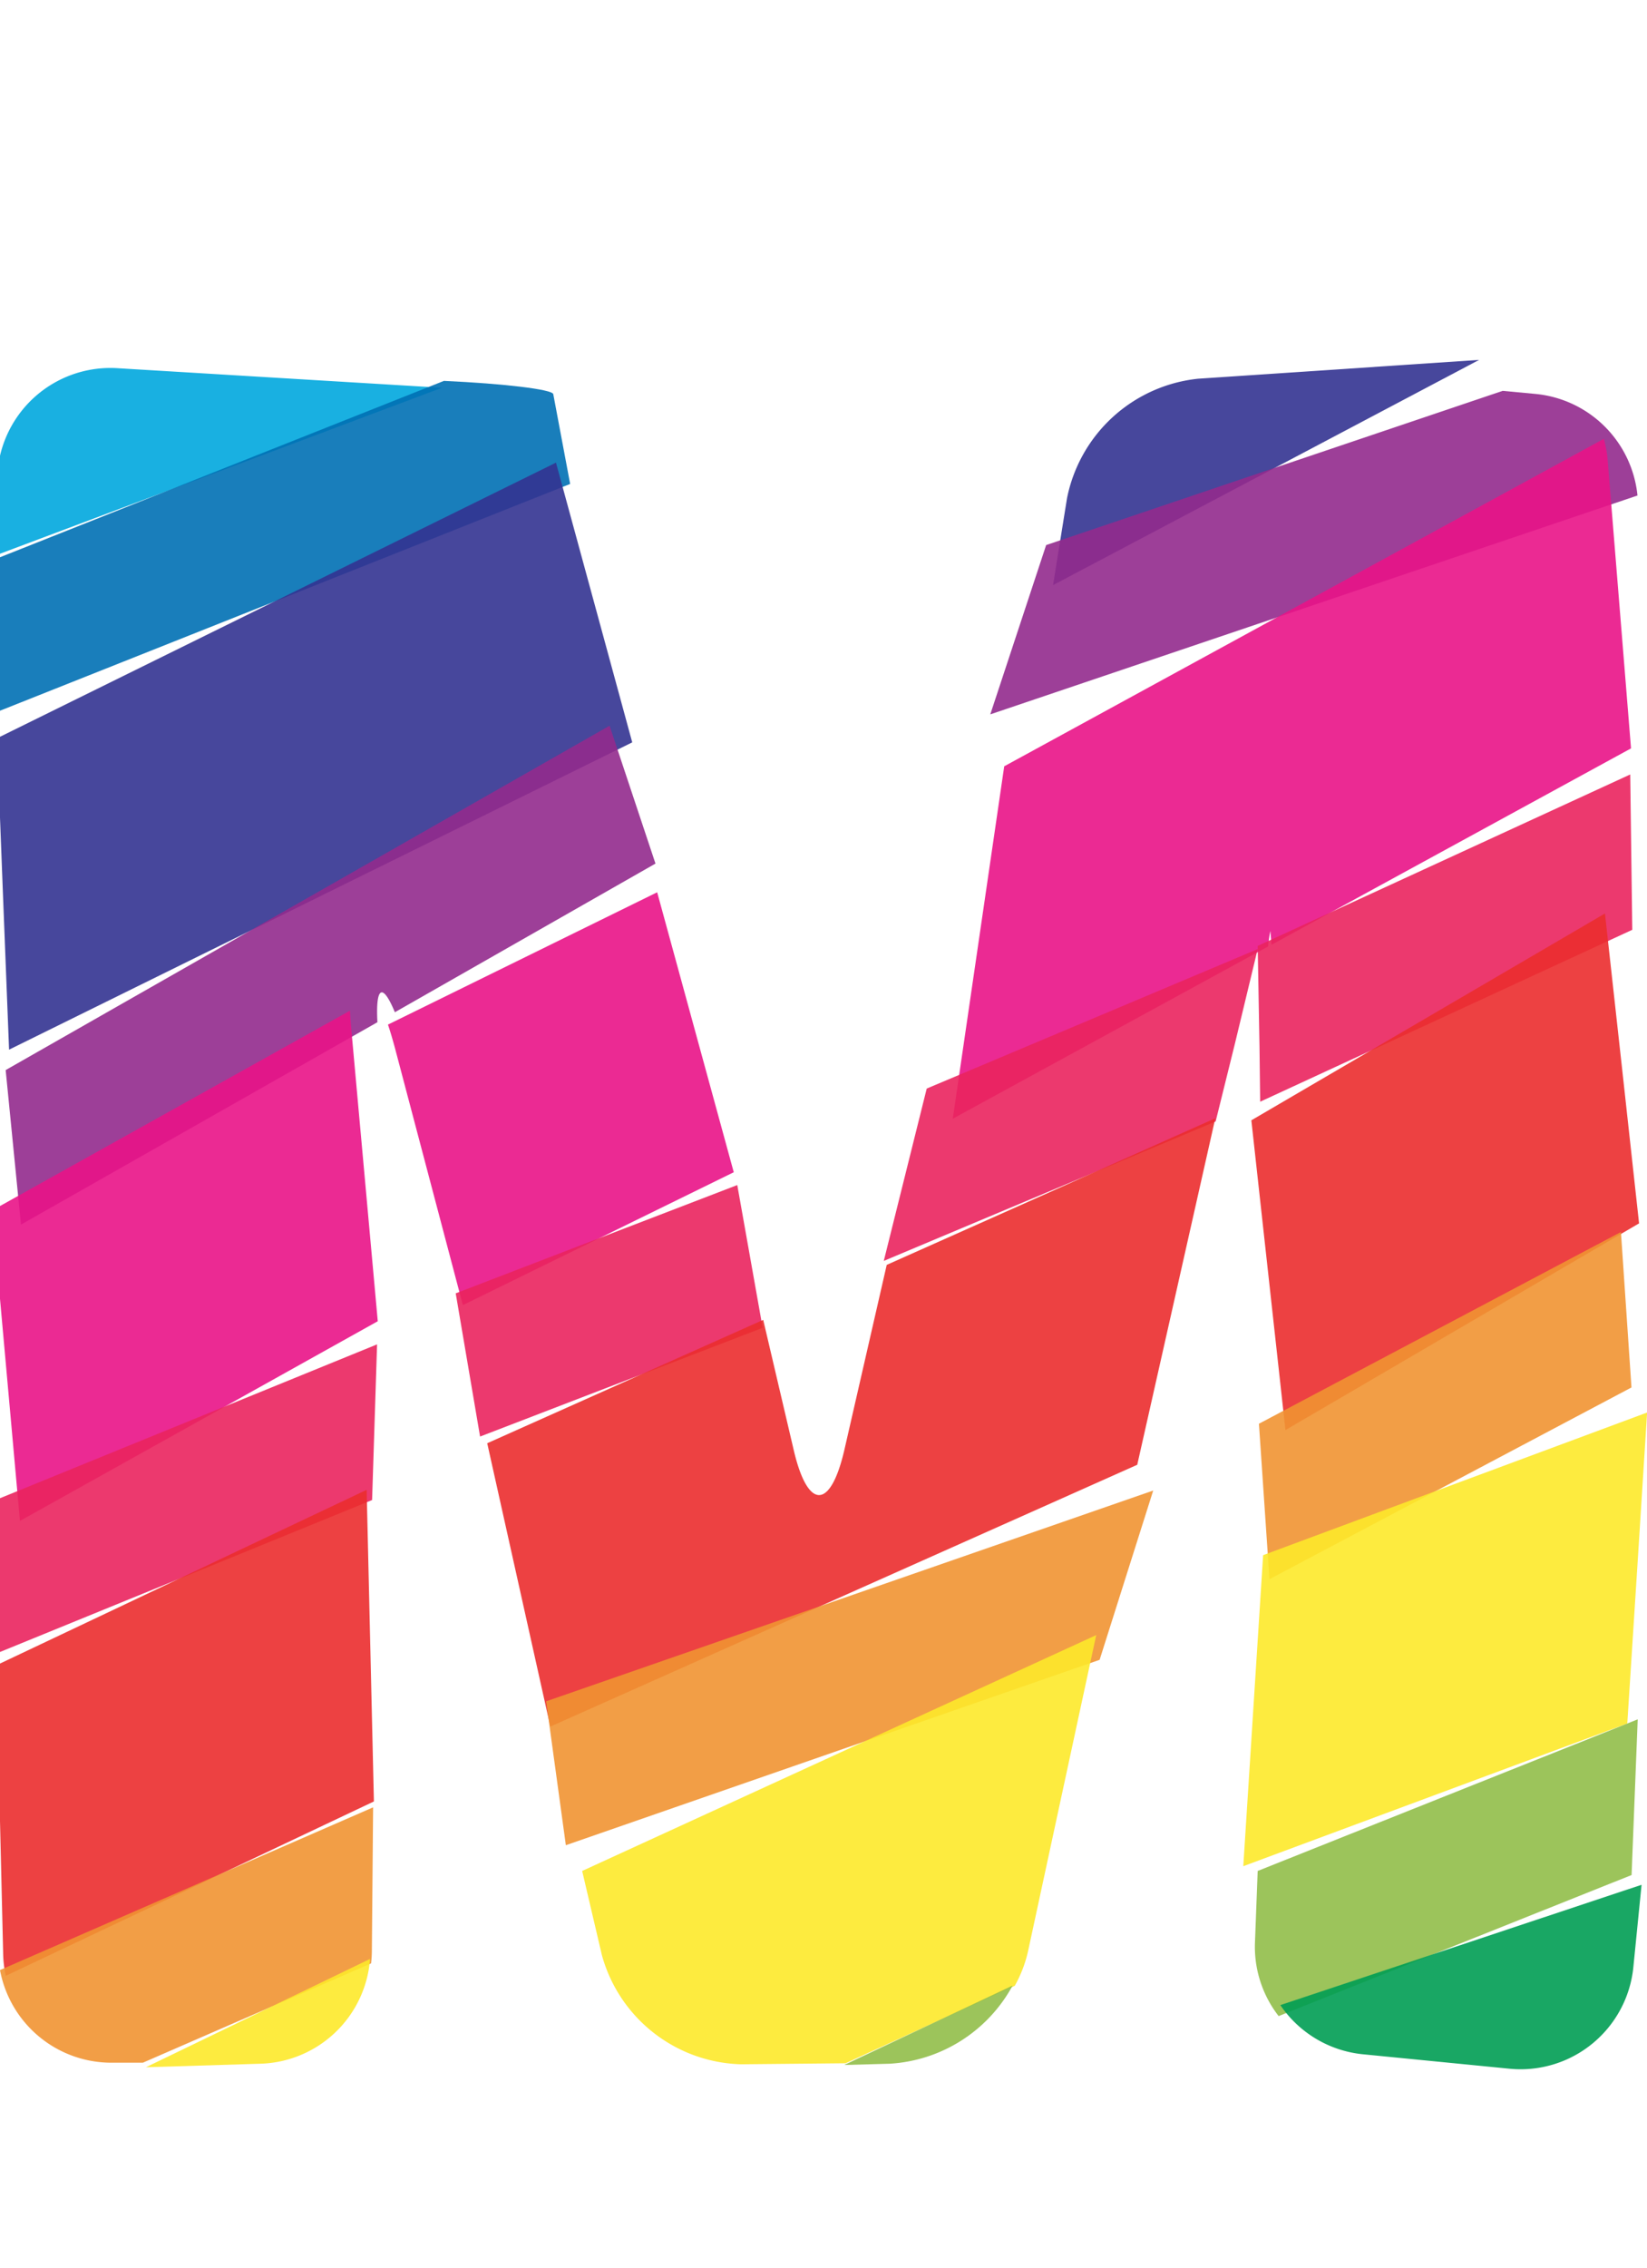 <svg xmlns="http://www.w3.org/2000/svg" width="145.36" height="200" viewBox="0 0 145.36 200"><title>_</title><path d="M38.55 34.17l-28.2-1.7A10 10 0 0 0-.24 41.85l-.44 7.24L39 34.2z" fill="#00a8de" opacity=".9"/><path d="M48.83 34.76c-.08-.42-4.37-.93-9.65-1.17L-.24 49.24-.81 63l51.13-20.32z" fill="#0070b4" opacity=".9"/><path d="M105.73 33.4a13.19 13.19 0 0 0-11.56 10.55l-1.23 7.65 37.6-19.86zM49.79 43.44l-.72-2.64L-.27 65.11l.53 13.73.54 13.73 55-27.1z" fill="#333391" opacity=".9"/><path d="M34.85 89.27l23-13.11L53.8 64 .5 94.37 1.85 108l31.46-17.85c-.17-3.15.45-3.51 1.54-.88zM135.51 34.74l-2.89-.27-40.29 13.6L87.4 63l57.12-19.3a10 10 0 0 0-9.01-8.96z" fill="#932b8d" opacity=".9"/><path d="M34.85 92.4l6 22.7 23.91-11.72L58 78.69 34.24 90.36c.19.56.39 1.23.61 2.04zM112.12 82.11l.1 1.21L143.95 66l-1.11-13.7-.95-11.71a9.93 9.93 0 0 0-.34-1.89L88.63 67.58l-4.54 31.08 27.83-15.19c.08-.87.2-1.37.2-1.36zM31 90.71c-.05-.59-.09-1.11-.11-1.58L-.7 106.75l1.23 13.69 1.23 13.69 31.58-17.61z" fill="#e91388" opacity=".9"/><path d="M109 92l2-8.3L81.79 96 78 111.2l29.29-12.3zM33.28 118.56L-.2 132.21l-.44 13.74 33.48-13.66.44-13.73zM42.37 126.69l24.94-9.59-2.24-12.59-24.85 9.55 2.15 12.63zM111.16 92.31l.06 4.85L144.06 82l-.18-13.7L111 83.42z" fill="#ea245f" opacity=".9"/><path d="M48.57 152.27l51.8-23.09 6.89-30.56-29 12.93-3.73 16.28c-1.23 5.36-3.25 5.36-4.49 0l-2.68-11.43L43 127.28zM113.45 126.12l31.21-18.23-1.5-13.66-1.51-13.67-31.21 18.24 3.01 27.32zM33 158.87l-.64-27.48-32.7 15.48L0 160.6l.28 11.74a9.93 9.93 0 0 0 .23 1.91z" fill="#eb2d2e" opacity=".9"/><path fill="#f19432" opacity=".9" d="M112.04 139.27l31.95-16.91-.93-13.71-31.95 16.91.93 13.71zM9.71 181.91h2.9l20.14-8.76a10 10 0 0 0 .07-1.06l.11-12.7L0 173.74a10 10 0 0 0 9.71 8.17zM49.94 162.73l47.11-16.35 4.73-14.93-53.58 18.59 1.74 12.69z"/><path d="M23 182a10 10 0 0 0 9.66-9.24l-19.78 9.55zM53.12 172.42a13.11 13.11 0 0 0 12.29 9.63l9.22-.09 14.93-6.83a11.23 11.23 0 0 0 1.19-3.13l6-27.8L51.38 165zM109.73 164.58L143.62 152l.88-13.71.87-13.72-33.89 12.58-1.75 27.43z" fill="#fde92b" opacity=".9"/><path d="M110.76 171.31a9.94 9.94 0 0 0 2.09 6.49L144 165.36l.54-13.73L111 165zM78.52 182a13.23 13.23 0 0 0 10.85-6.89l-14.86 7z" fill="#91be4a" opacity=".9"/><path d="M120.22 181.16l13 1.28a10 10 0 0 0 10.94-9l.72-7.22L113 176.83a10 10 0 0 0 7.22 4.33z" fill="#009e54" opacity=".9"/></svg>